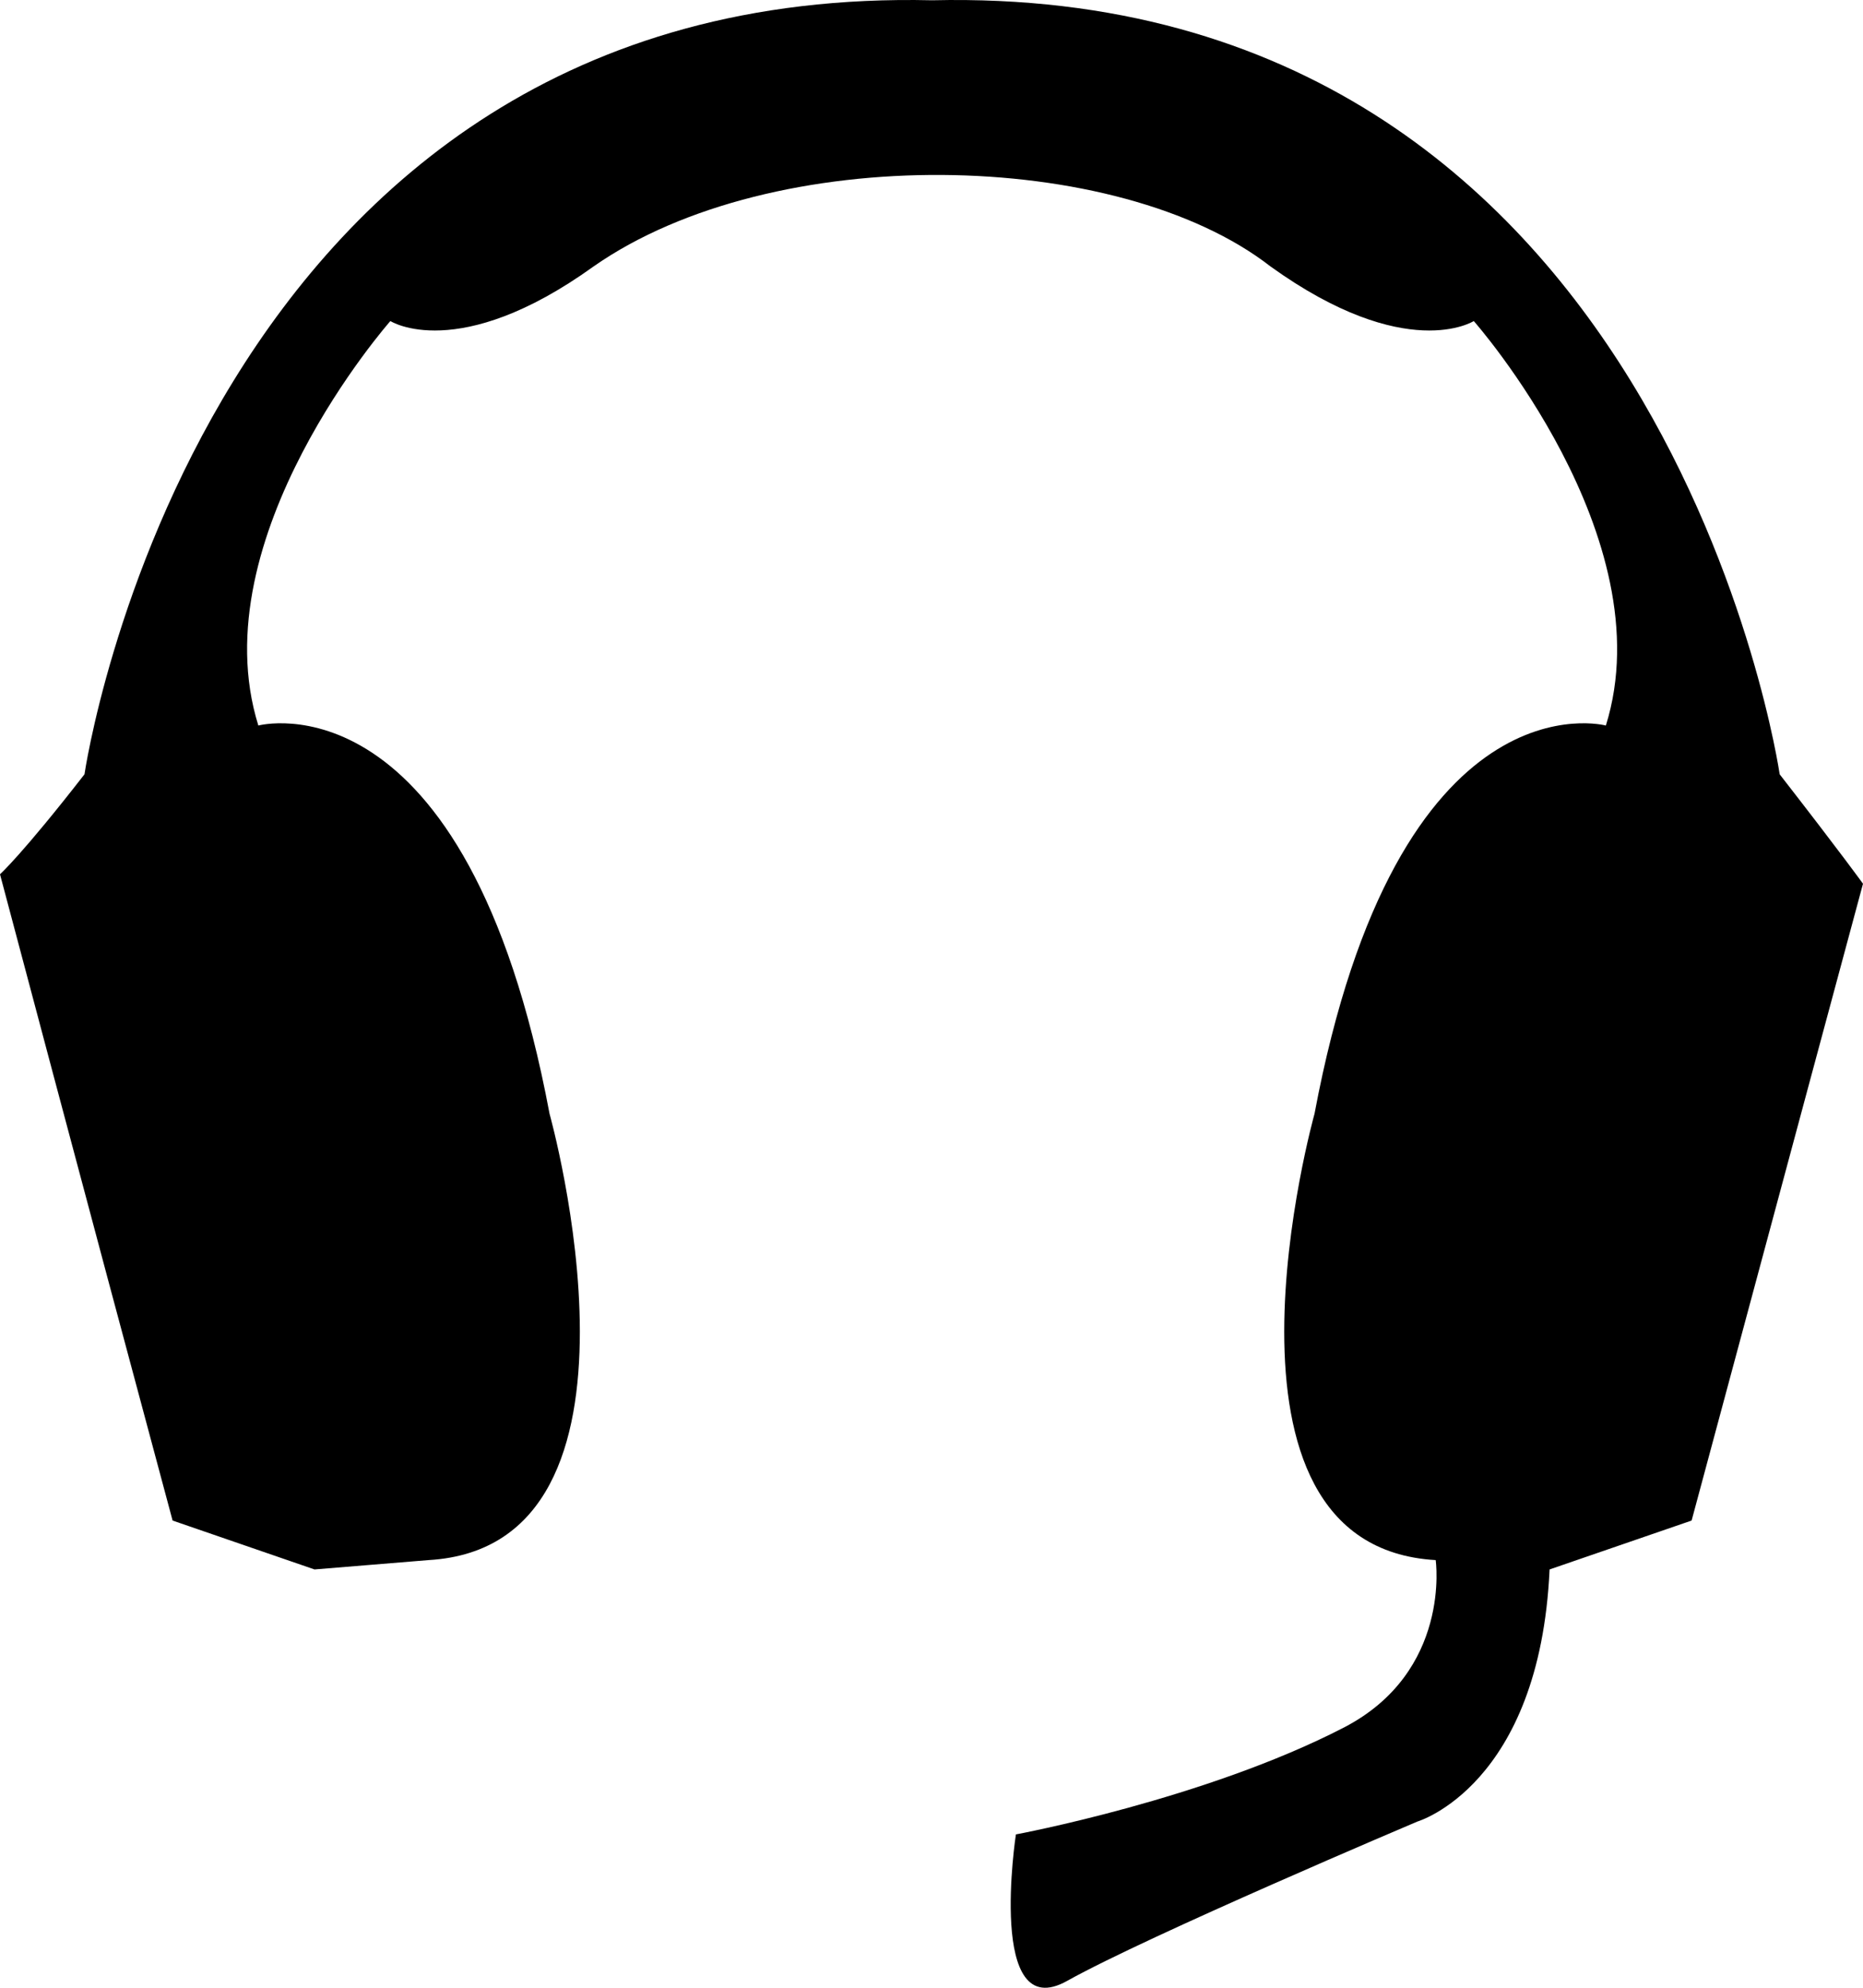 <?xml version="1.0" encoding="utf-8"?>
<!-- Generator: Adobe Illustrator 16.0.0, SVG Export Plug-In . SVG Version: 6.00 Build 0)  -->
<!DOCTYPE svg PUBLIC "-//W3C//DTD SVG 1.1//EN" "http://www.w3.org/Graphics/SVG/1.1/DTD/svg11.dtd">
<svg version="1.1" id="Layer_1" xmlns="http://www.w3.org/2000/svg" xmlns:xlink="http://www.w3.org/1999/xlink" x="0px" y="0px"
	 width="1919.182px" height="2047.143px" viewBox="0 0 1919.182 2047.143" enable-background="new 0 0 1919.182 2047.143"
	 xml:space="preserve">
<path d="M1833.344,797.433c0,0-118.201-814.769-873.136-797.151C205.352-17.336,87.026,797.433,87.026,797.433
	C22.678,880.148,0,900.39,0,900.39s87.026,328.098,177.801,665.581l146.188,50.354l117.389-9.621
	c249.567-14.369,124.745-459.684,124.745-459.684C480.408,689.728,266.14,747.204,266.14,747.204
	c-60.601-193.919,136.005-416.56,136.005-416.56s69.394,44.34,209.335-56.228c184.798-129.195,540.399-122.074,697.333,0
	c139.942,100.568,209.412,56.228,209.412,56.228s196.669,222.641,136.069,416.56c0,0-214.286-57.476-300.126,399.817
	c0,0-124.822,445.314,124.823,459.684c0,0,16.493,114.951-94.585,172.429c-142.815,73.844-337.859,110.078-337.859,110.078
	s-30.237,197.417,52.853,150.811c83.341-46.604,360.726-164.055,360.726-164.055s126.071-36.984,136.192-259.642l146.314-50.354
	c90.712-337.483,176.55-655.835,176.55-655.835S1897.692,880.148,1833.344,797.433z"/>
</svg>
